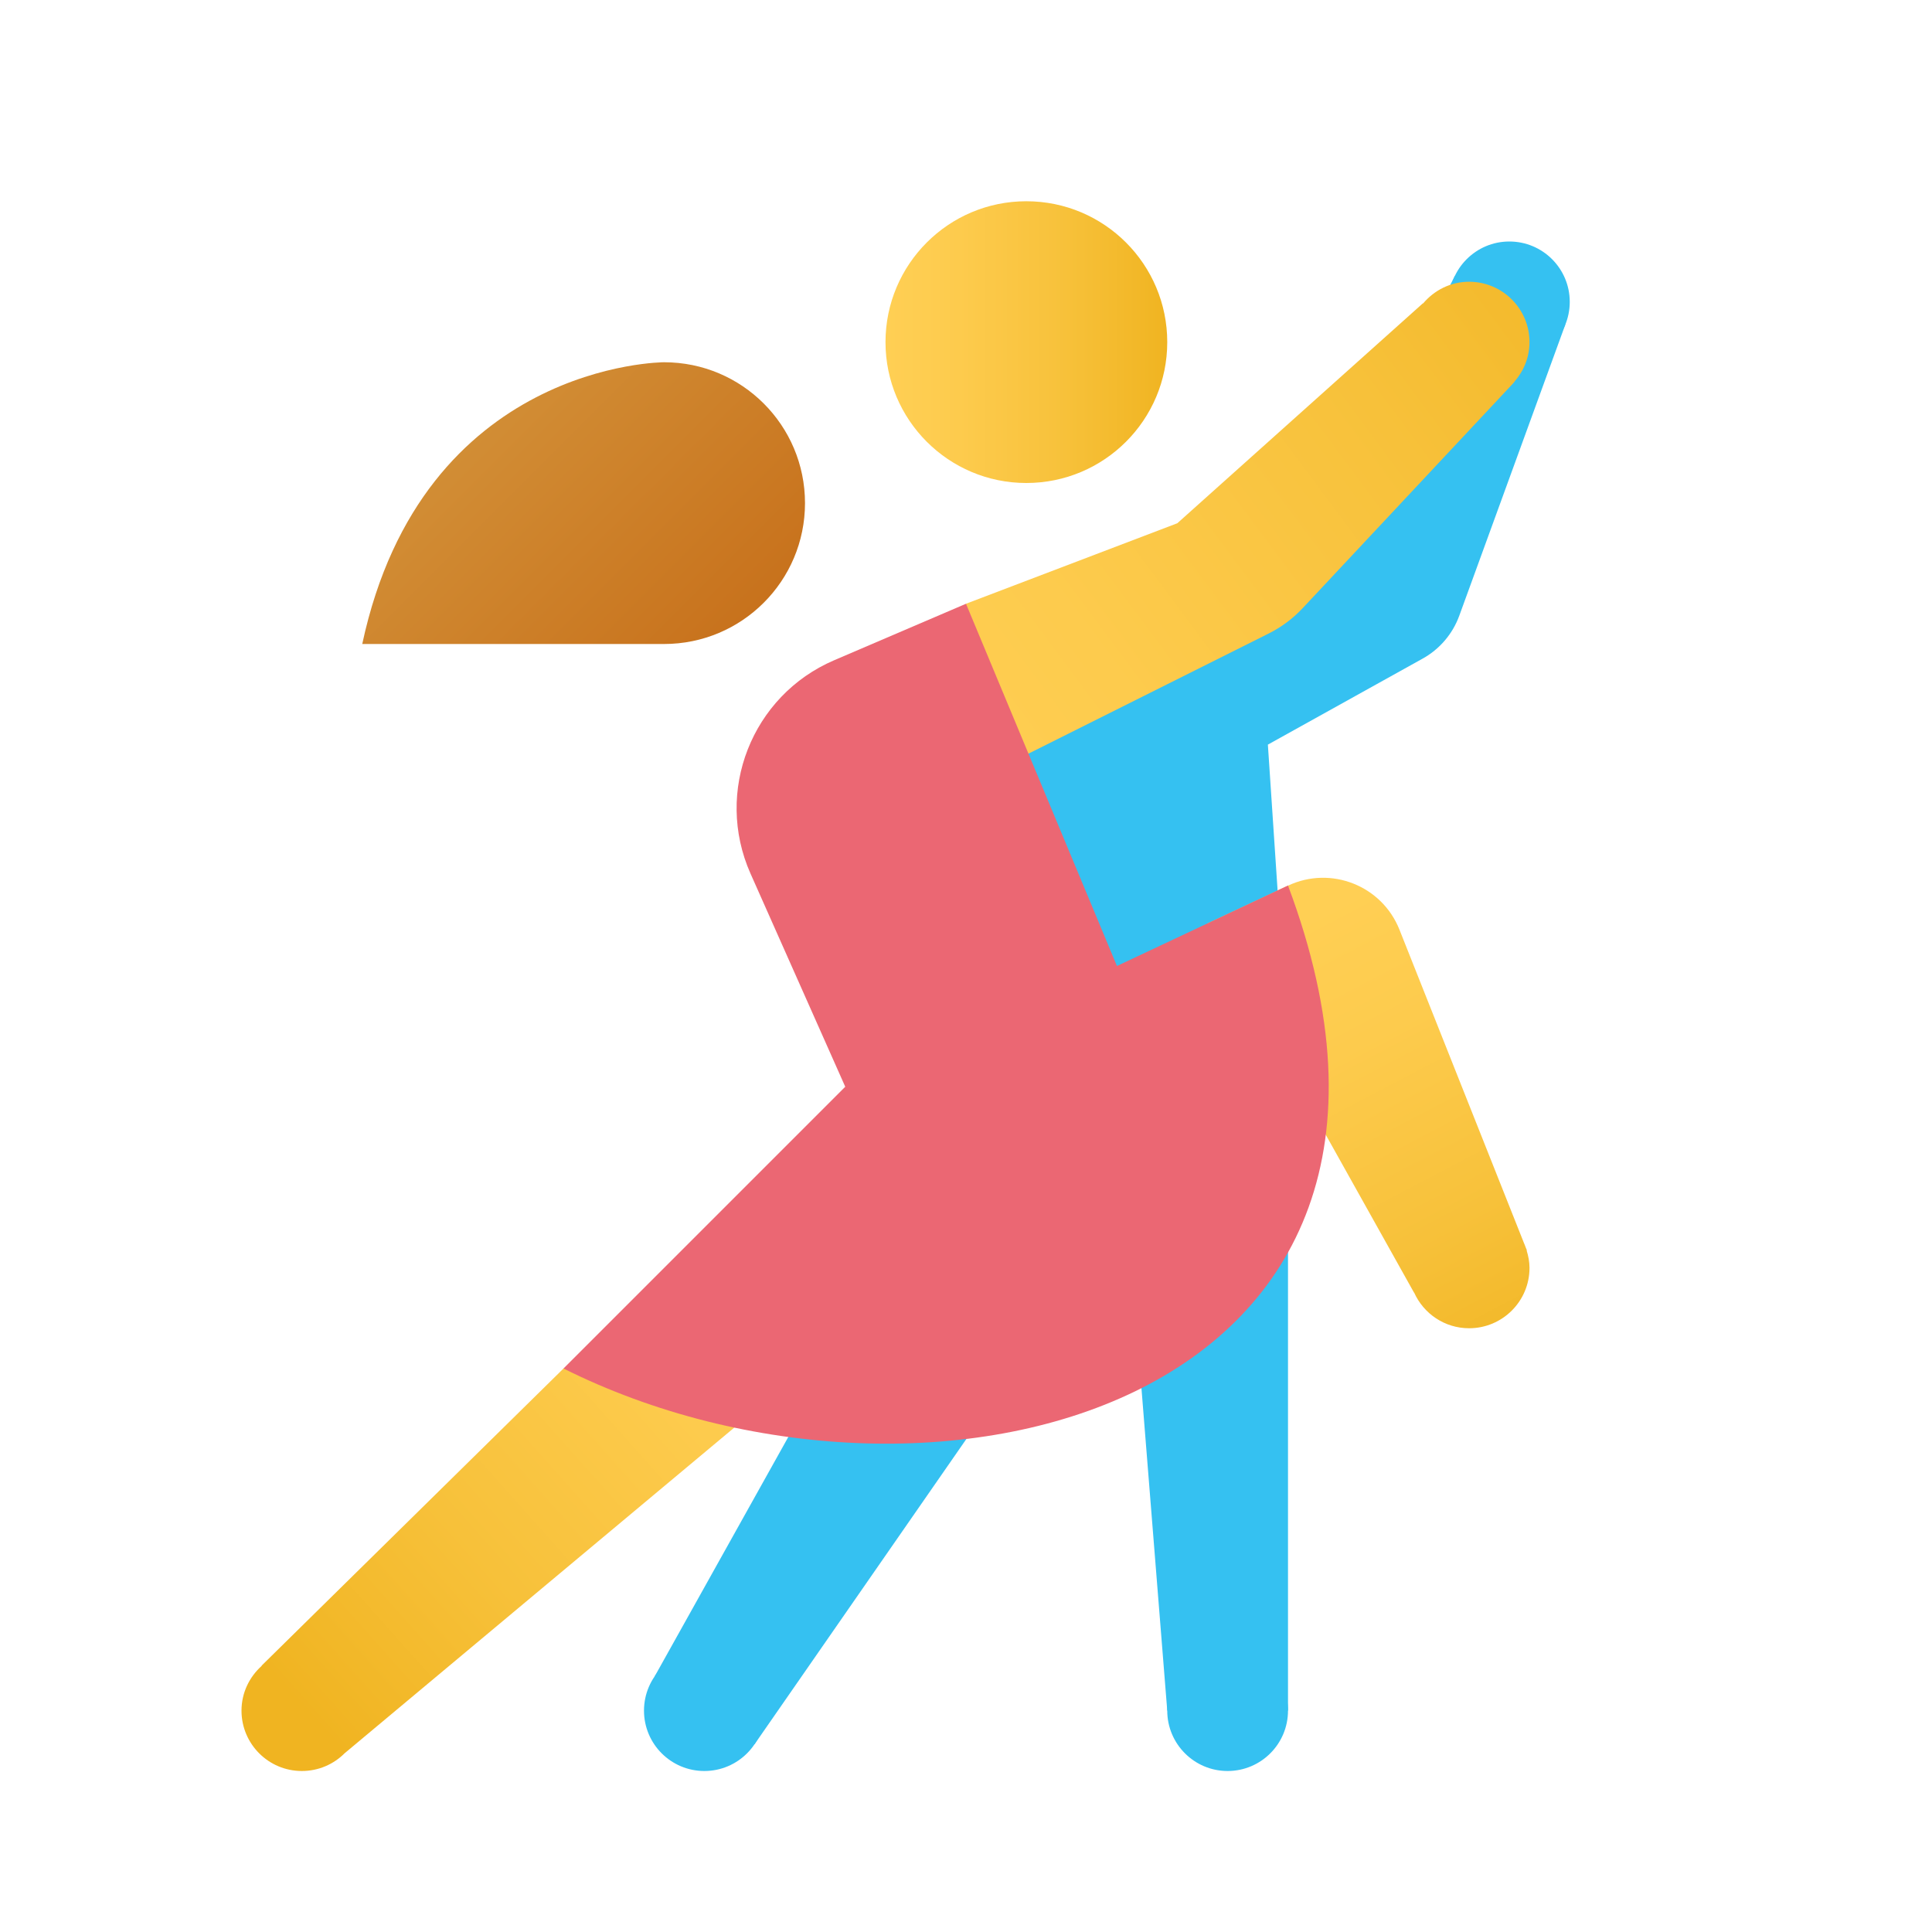 <svg xmlns="http://www.w3.org/2000/svg" viewBox="0 0 48 48"><path fill="#35c1f1" d="M29,42.5c0,0.828,0.671,1.5,1.499,1.5C31.329,44,32,43.328,32,42.5S31.329,41,30.499,41	C29.671,41,29,41.672,29,42.5z"/><path fill="#35c1f1" d="M36,7.5C36,8.328,36.671,9,37.499,9C38.329,9,39,8.328,39,7.5S38.329,6,37.499,6	C36.671,6,36,6.672,36,7.5z"/><path fill="#35c1f1" d="M16,42.5c0,0.828,0.671,1.5,1.499,1.5C18.329,44,19,43.328,19,42.5S18.329,41,17.499,41	C16.671,41,16,41.672,16,42.5z"/><path fill="#35c1f1" d="M16.267,41.646L25,26l-1-10l9-3l3.146-6.146l2.746,1.204l-2.637,7.24	c-0.165,0.452-0.487,0.83-0.908,1.064L31.5,18.5L32,26v16.5h-3L28,30l-9.253,13.335L16.267,41.646z"/><linearGradient id="hK2vyS9emty81c0rylbUda" x1="22" x2="29" y1="563.5" y2="563.5" gradientTransform="matrix(1 0 0 -1 0 572)" gradientUnits="userSpaceOnUse"><stop offset="0" stop-color="#ffcf54"/><stop offset=".261" stop-color="#fdcb4d"/><stop offset=".639" stop-color="#f7c13a"/><stop offset="1" stop-color="#f0b421"/></linearGradient><path fill="url(#hK2vyS9emty81c0rylbUda)" d="M22,8.5c0,1.932,1.566,3.5,3.498,3.5C27.435,12,29,10.432,29,8.5S27.435,5,25.498,5	C23.566,5,22,6.568,22,8.5z"/><linearGradient id="hK2vyS9emty81c0rylbUdb" x1="19.641" x2="7.511" y1="31.643" y2="42.469" gradientUnits="userSpaceOnUse"><stop offset="0" stop-color="#ffcf54"/><stop offset=".261" stop-color="#fdcb4d"/><stop offset=".639" stop-color="#f7c13a"/><stop offset="1" stop-color="#f0b421"/></linearGradient><path fill="url(#hK2vyS9emty81c0rylbUdb)" d="M20,34h-6l-7.5,7.382l0.004,0.004C6.197,41.661,6,42.056,6,42.5C6,43.328,6.671,44,7.499,44	c0.415,0,0.791-0.168,1.062-0.44L20,34z"/><linearGradient id="hK2vyS9emty81c0rylbUdc" x1="32.299" x2="38.429" y1="22.84" y2="34.514" gradientUnits="userSpaceOnUse"><stop offset="0" stop-color="#ffcf54"/><stop offset=".261" stop-color="#fdcb4d"/><stop offset=".639" stop-color="#f7c13a"/><stop offset="1" stop-color="#f0b421"/></linearGradient><path fill="url(#hK2vyS9emty81c0rylbUdc)" d="M37.929,31.067l0.006-0.002l-0.033-0.082c-0.013-0.036-0.026-0.071-0.042-0.106l-3.091-7.78	c-0.434-1.093-1.7-1.595-2.765-1.095l-2.002,0.939l5.129,9.174l0.003-0.001C35.368,32.635,35.89,33,36.499,33	C37.329,33,38,32.328,38,31.5C38,31.348,37.971,31.205,37.929,31.067z"/><linearGradient id="hK2vyS9emty81c0rylbUdd" x1="21.97" x2="41.405" y1="19.712" y2="5.234" gradientUnits="userSpaceOnUse"><stop offset="0" stop-color="#ffcf54"/><stop offset=".261" stop-color="#fdcb4d"/><stop offset=".639" stop-color="#f7c13a"/><stop offset="1" stop-color="#f0b421"/></linearGradient><path fill="url(#hK2vyS9emty81c0rylbUdd)" d="M37.624,9.484C37.855,9.22,38,8.879,38,8.5C38,7.672,37.329,7,36.499,7	c-0.461,0-0.868,0.213-1.143,0.54l-0.005-0.004L29.25,13L24,15v2l1.5,1.75l6.019-3.01c0.318-0.159,0.605-0.373,0.848-0.633	l5.191-5.545c0.003-0.003,0.005-0.005,0.007-0.008l0.062-0.067L37.624,9.484z"/><path fill="#eb6773" d="M21,27l-7,7c9,4.5,22.88,1.008,18-12l-4.25,2L24,15l-3.274,1.403c-2.05,0.878-2.985,3.263-2.08,5.301	L21,27z"/><linearGradient id="hK2vyS9emty81c0rylbUde" x1="10.406" x2="20.727" y1="9.431" y2="19.752" gradientUnits="userSpaceOnUse"><stop offset="0" stop-color="#d4943b"/><stop offset="1" stop-color="#c2620e"/><stop offset="1" stop-color="#c2620e"/></linearGradient><path fill="url(#hK2vyS9emty81c0rylbUde)" d="M16.498,9c0,0-5.998,0-7.498,7c2,0,7.498,0,7.498,0C18.435,16,20,14.432,20,12.5	S18.435,9,16.498,9z"/></svg>